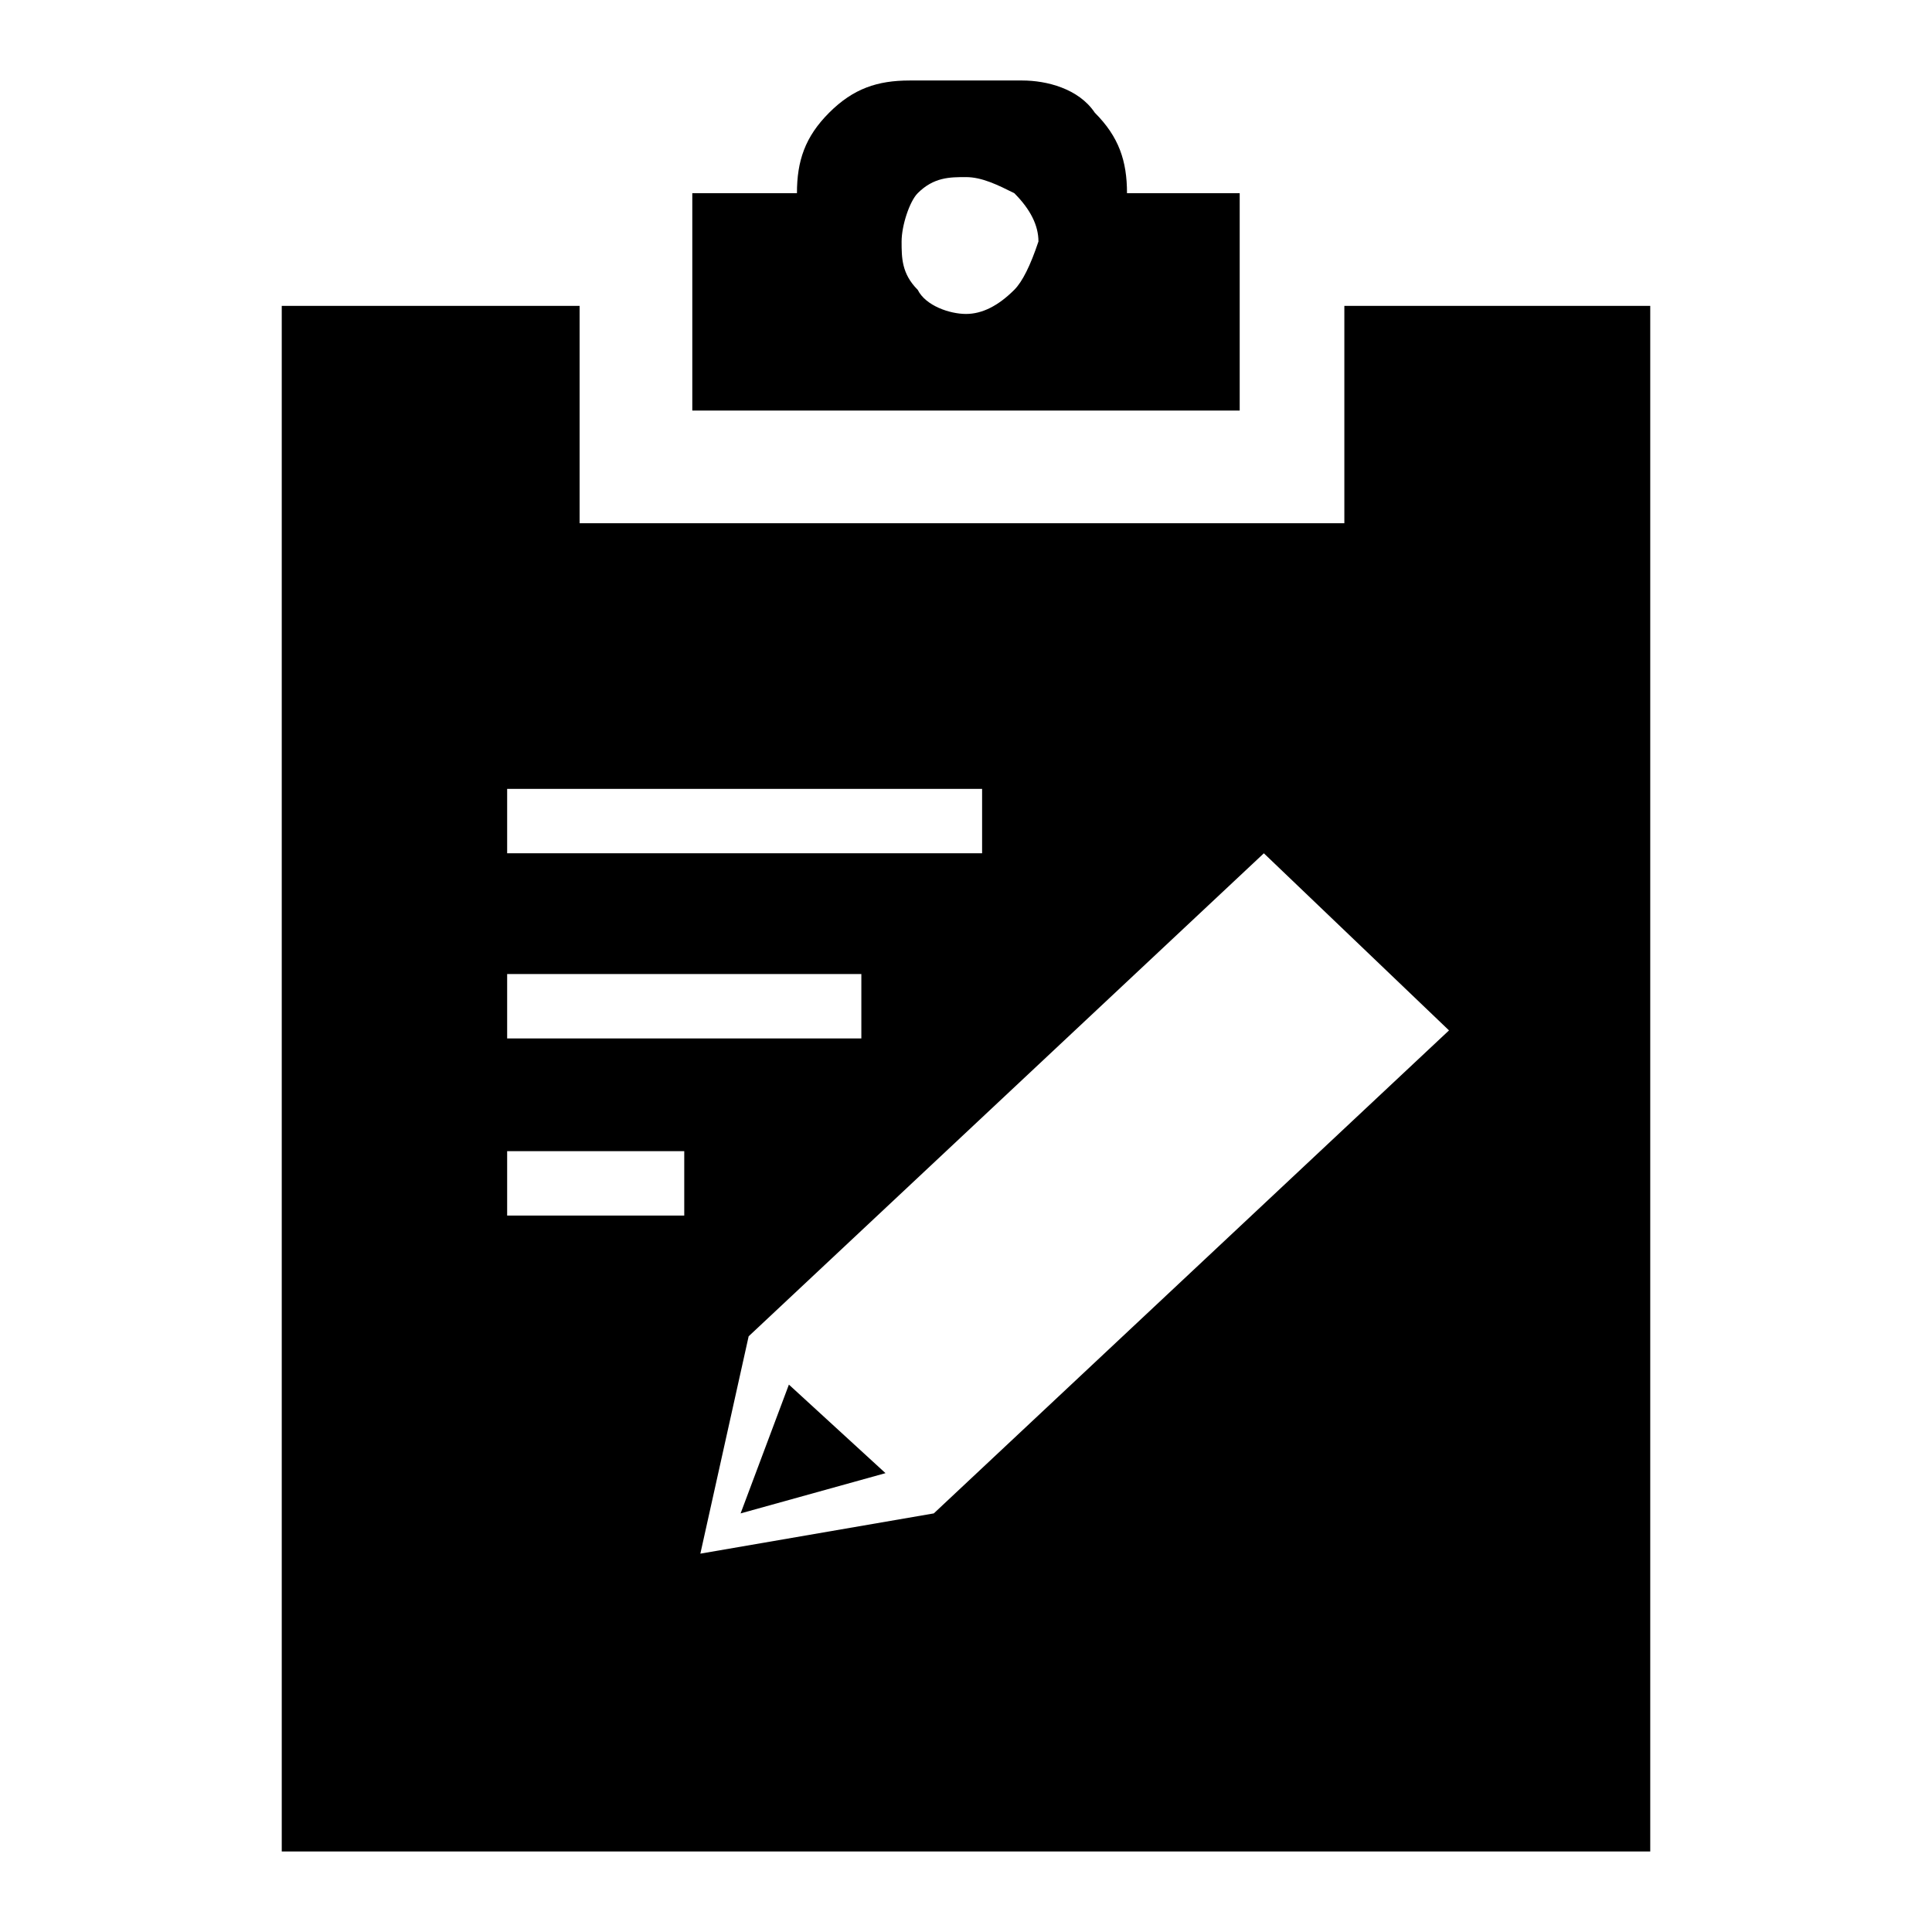 <?xml version="1.0" standalone="no"?><!DOCTYPE svg PUBLIC "-//W3C//DTD SVG 1.1//EN" "http://www.w3.org/Graphics/SVG/1.1/DTD/svg11.dtd"><svg class="icon" width="200px" height="200.00px" viewBox="0 0 1024 1024" version="1.1" xmlns="http://www.w3.org/2000/svg"><path  d="M657.067 102.4H597.333c0-17.067-4.267-29.867-17.067-42.667-8.533-12.8-25.6-17.067-38.4-17.067h-59.733c-17.067 0-29.867 4.267-42.667 17.067-12.8 12.8-17.067 25.6-17.067 42.667H366.933v115.2h290.133V102.4z m-119.467 51.2c-8.533 8.533-17.067 12.8-25.6 12.8-8.533 0-21.333-4.267-25.6-12.8-8.533-8.533-8.533-17.067-8.533-25.6 0-8.533 4.267-21.333 8.533-25.6 8.533-8.533 17.067-8.533 25.6-8.533 8.533 0 17.067 4.267 25.6 8.533 8.533 8.533 12.8 17.067 12.8 25.6-4.267 12.8-8.533 21.333-12.8 25.6zM712.533 162.133v115.2H307.2V162.133H149.333V981.333h725.333V162.133h-162.133z m-443.733 256h251.733v34.133H268.8v-34.133z m0 98.133h187.733v34.133H268.8v-34.133z m93.867 128H268.8v-34.133h93.867v34.133z m132.267 157.867l-123.733 21.333 25.6-115.2 273.067-256 98.133 93.867-273.067 256zM392.533 802.133l76.8-21.333-51.2-46.933-25.6 68.267z" /></svg>